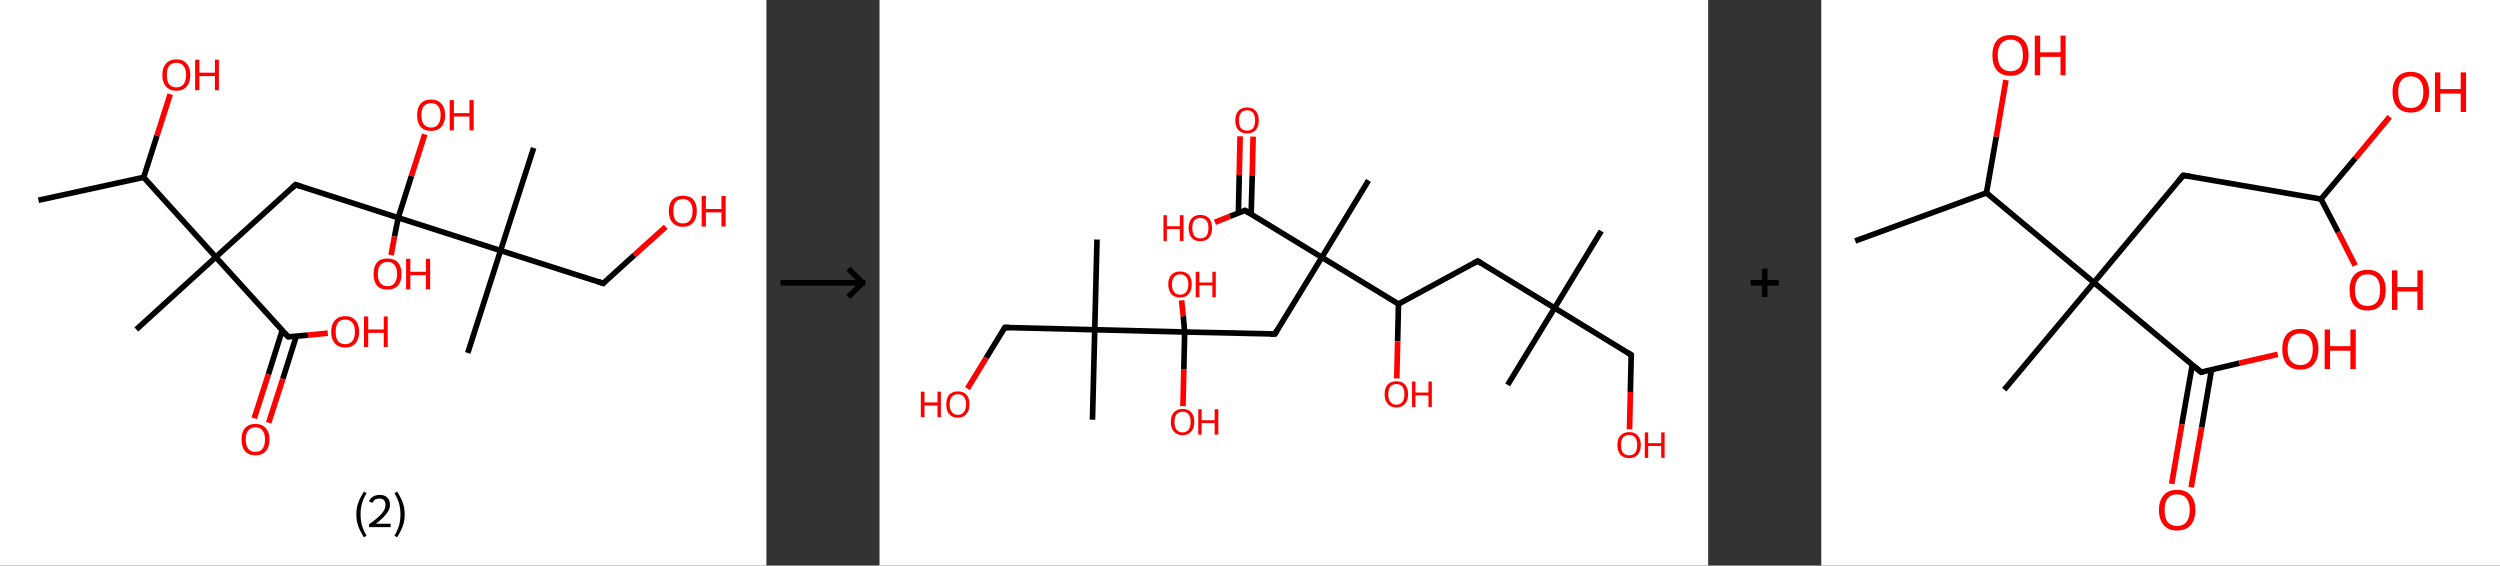 <?xml version='1.0' encoding='ASCII' standalone='yes'?>
<svg xmlns="http://www.w3.org/2000/svg" xmlns:xlink="http://www.w3.org/1999/xlink" version="1.1" width="884.0px" viewBox="0 0 884.0 200.0" height="200.0px">
  <rect x="0" y="0" width="884.0" height="200.0" fill="#333333" stroke="none"/>
  <g>
    <g transform="translate(0, 0) scale(1 1) "><!-- END OF HEADER -->
<rect style="opacity:1.0;fill:#FFFFFF;stroke:none" width="271.0" height="200.0" x="0.0" y="0.0"> </rect>
<path class="bond-0 atom-0 atom-1" d="M 13.6,70.8 L 50.8,62.7" style="fill:none;fill-rule:evenodd;stroke:#000000;stroke-width:2.0px;stroke-linecap:butt;stroke-linejoin:miter;stroke-opacity:1"/>
<path class="bond-1 atom-1 atom-2" d="M 50.8,62.7 L 55.5,48.0" style="fill:none;fill-rule:evenodd;stroke:#000000;stroke-width:2.0px;stroke-linecap:butt;stroke-linejoin:miter;stroke-opacity:1"/>
<path class="bond-1 atom-1 atom-2" d="M 55.5,48.0 L 60.2,33.3" style="fill:none;fill-rule:evenodd;stroke:#FF0000;stroke-width:2.0px;stroke-linecap:butt;stroke-linejoin:miter;stroke-opacity:1"/>
<path class="bond-2 atom-1 atom-3" d="M 50.8,62.7 L 76.3,90.9" style="fill:none;fill-rule:evenodd;stroke:#000000;stroke-width:2.0px;stroke-linecap:butt;stroke-linejoin:miter;stroke-opacity:1"/>
<path class="bond-3 atom-3 atom-4" d="M 76.3,90.9 L 48.2,116.5" style="fill:none;fill-rule:evenodd;stroke:#000000;stroke-width:2.0px;stroke-linecap:butt;stroke-linejoin:miter;stroke-opacity:1"/>
<path class="bond-4 atom-3 atom-5" d="M 76.3,90.9 L 104.5,65.3" style="fill:none;fill-rule:evenodd;stroke:#000000;stroke-width:2.0px;stroke-linecap:butt;stroke-linejoin:miter;stroke-opacity:1"/>
<path class="bond-5 atom-5 atom-6" d="M 104.5,65.3 L 140.8,77.0" style="fill:none;fill-rule:evenodd;stroke:#000000;stroke-width:2.0px;stroke-linecap:butt;stroke-linejoin:miter;stroke-opacity:1"/>
<path class="bond-6 atom-6 atom-7" d="M 140.8,77.0 L 145.5,62.2" style="fill:none;fill-rule:evenodd;stroke:#000000;stroke-width:2.0px;stroke-linecap:butt;stroke-linejoin:miter;stroke-opacity:1"/>
<path class="bond-6 atom-6 atom-7" d="M 145.5,62.2 L 150.2,47.5" style="fill:none;fill-rule:evenodd;stroke:#FF0000;stroke-width:2.0px;stroke-linecap:butt;stroke-linejoin:miter;stroke-opacity:1"/>
<path class="bond-7 atom-6 atom-8" d="M 140.8,77.0 L 139.5,83.6" style="fill:none;fill-rule:evenodd;stroke:#000000;stroke-width:2.0px;stroke-linecap:butt;stroke-linejoin:miter;stroke-opacity:1"/>
<path class="bond-7 atom-6 atom-8" d="M 139.5,83.6 L 138.3,90.2" style="fill:none;fill-rule:evenodd;stroke:#FF0000;stroke-width:2.0px;stroke-linecap:butt;stroke-linejoin:miter;stroke-opacity:1"/>
<path class="bond-8 atom-6 atom-9" d="M 140.8,77.0 L 177.0,88.6" style="fill:none;fill-rule:evenodd;stroke:#000000;stroke-width:2.0px;stroke-linecap:butt;stroke-linejoin:miter;stroke-opacity:1"/>
<path class="bond-9 atom-9 atom-10" d="M 177.0,88.6 L 165.4,124.8" style="fill:none;fill-rule:evenodd;stroke:#000000;stroke-width:2.0px;stroke-linecap:butt;stroke-linejoin:miter;stroke-opacity:1"/>
<path class="bond-10 atom-9 atom-11" d="M 177.0,88.6 L 188.7,52.3" style="fill:none;fill-rule:evenodd;stroke:#000000;stroke-width:2.0px;stroke-linecap:butt;stroke-linejoin:miter;stroke-opacity:1"/>
<path class="bond-11 atom-9 atom-12" d="M 177.0,88.6 L 213.3,100.2" style="fill:none;fill-rule:evenodd;stroke:#000000;stroke-width:2.0px;stroke-linecap:butt;stroke-linejoin:miter;stroke-opacity:1"/>
<path class="bond-12 atom-12 atom-13" d="M 213.3,100.2 L 224.3,90.2" style="fill:none;fill-rule:evenodd;stroke:#000000;stroke-width:2.0px;stroke-linecap:butt;stroke-linejoin:miter;stroke-opacity:1"/>
<path class="bond-12 atom-12 atom-13" d="M 224.3,90.2 L 235.4,80.2" style="fill:none;fill-rule:evenodd;stroke:#FF0000;stroke-width:2.0px;stroke-linecap:butt;stroke-linejoin:miter;stroke-opacity:1"/>
<path class="bond-13 atom-3 atom-14" d="M 76.3,90.9 L 101.9,119.1" style="fill:none;fill-rule:evenodd;stroke:#000000;stroke-width:2.0px;stroke-linecap:butt;stroke-linejoin:miter;stroke-opacity:1"/>
<path class="bond-14 atom-14 atom-15" d="M 99.8,116.8 L 94.9,132.4" style="fill:none;fill-rule:evenodd;stroke:#000000;stroke-width:2.0px;stroke-linecap:butt;stroke-linejoin:miter;stroke-opacity:1"/>
<path class="bond-14 atom-14 atom-15" d="M 94.9,132.4 L 89.9,147.9" style="fill:none;fill-rule:evenodd;stroke:#FF0000;stroke-width:2.0px;stroke-linecap:butt;stroke-linejoin:miter;stroke-opacity:1"/>
<path class="bond-14 atom-14 atom-15" d="M 104.8,118.8 L 100.0,134.0" style="fill:none;fill-rule:evenodd;stroke:#000000;stroke-width:2.0px;stroke-linecap:butt;stroke-linejoin:miter;stroke-opacity:1"/>
<path class="bond-14 atom-14 atom-15" d="M 100.0,134.0 L 95.0,149.5" style="fill:none;fill-rule:evenodd;stroke:#FF0000;stroke-width:2.0px;stroke-linecap:butt;stroke-linejoin:miter;stroke-opacity:1"/>
<path class="bond-15 atom-14 atom-16" d="M 101.9,119.1 L 108.9,118.5" style="fill:none;fill-rule:evenodd;stroke:#000000;stroke-width:2.0px;stroke-linecap:butt;stroke-linejoin:miter;stroke-opacity:1"/>
<path class="bond-15 atom-14 atom-16" d="M 108.9,118.5 L 115.9,117.8" style="fill:none;fill-rule:evenodd;stroke:#FF0000;stroke-width:2.0px;stroke-linecap:butt;stroke-linejoin:miter;stroke-opacity:1"/>
<path d="M 103.1,66.6 L 104.5,65.3 L 106.3,65.9" style="fill:none;stroke:#000000;stroke-width:2.0px;stroke-linecap:butt;stroke-linejoin:miter;stroke-opacity:1;"/>
<path d="M 211.5,99.6 L 213.3,100.2 L 213.8,99.7" style="fill:none;stroke:#000000;stroke-width:2.0px;stroke-linecap:butt;stroke-linejoin:miter;stroke-opacity:1;"/>
<path d="M 100.6,117.7 L 101.9,119.1 L 102.3,119.1" style="fill:none;stroke:#000000;stroke-width:2.0px;stroke-linecap:butt;stroke-linejoin:miter;stroke-opacity:1;"/>
<path class="atom-2" d="M 57.4 26.5 Q 57.4 23.9, 58.7 22.5 Q 60.0 21.0, 62.4 21.0 Q 64.8 21.0, 66.0 22.5 Q 67.3 23.9, 67.3 26.5 Q 67.3 29.1, 66.0 30.6 Q 64.7 32.1, 62.4 32.1 Q 60.0 32.1, 58.7 30.6 Q 57.4 29.1, 57.4 26.5 M 62.4 30.9 Q 64.0 30.9, 64.9 29.8 Q 65.8 28.7, 65.8 26.5 Q 65.8 24.4, 64.9 23.3 Q 64.0 22.2, 62.4 22.2 Q 60.7 22.2, 59.8 23.3 Q 59.0 24.4, 59.0 26.5 Q 59.0 28.7, 59.8 29.8 Q 60.7 30.9, 62.4 30.9 " fill="#FF0000"/>
<path class="atom-2" d="M 69.0 21.1 L 70.5 21.1 L 70.5 25.7 L 76.0 25.7 L 76.0 21.1 L 77.4 21.1 L 77.4 31.9 L 76.0 31.9 L 76.0 26.9 L 70.5 26.9 L 70.5 31.9 L 69.0 31.9 L 69.0 21.1 " fill="#FF0000"/>
<path class="atom-7" d="M 147.5 40.7 Q 147.5 38.1, 148.7 36.7 Q 150.0 35.2, 152.4 35.2 Q 154.8 35.2, 156.1 36.7 Q 157.4 38.1, 157.4 40.7 Q 157.4 43.3, 156.1 44.8 Q 154.8 46.3, 152.4 46.3 Q 150.0 46.3, 148.7 44.8 Q 147.5 43.4, 147.5 40.7 M 152.4 45.1 Q 154.1 45.1, 154.9 44.0 Q 155.8 42.9, 155.8 40.7 Q 155.8 38.6, 154.9 37.5 Q 154.1 36.5, 152.4 36.5 Q 150.8 36.5, 149.9 37.5 Q 149.0 38.6, 149.0 40.7 Q 149.0 42.9, 149.9 44.0 Q 150.8 45.1, 152.4 45.1 " fill="#FF0000"/>
<path class="atom-7" d="M 159.0 35.4 L 160.5 35.4 L 160.5 40.0 L 166.0 40.0 L 166.0 35.4 L 167.5 35.4 L 167.5 46.1 L 166.0 46.1 L 166.0 41.2 L 160.5 41.2 L 160.5 46.1 L 159.0 46.1 L 159.0 35.4 " fill="#FF0000"/>
<path class="atom-8" d="M 132.1 96.9 Q 132.1 94.3, 133.3 92.8 Q 134.6 91.4, 137.0 91.4 Q 139.4 91.4, 140.7 92.8 Q 142.0 94.3, 142.0 96.9 Q 142.0 99.5, 140.7 101.0 Q 139.4 102.4, 137.0 102.4 Q 134.6 102.4, 133.3 101.0 Q 132.1 99.5, 132.1 96.9 M 137.0 101.2 Q 138.7 101.2, 139.5 100.1 Q 140.4 99.0, 140.4 96.9 Q 140.4 94.7, 139.5 93.7 Q 138.7 92.6, 137.0 92.6 Q 135.4 92.6, 134.5 93.7 Q 133.6 94.7, 133.6 96.9 Q 133.6 99.0, 134.5 100.1 Q 135.4 101.2, 137.0 101.2 " fill="#FF0000"/>
<path class="atom-8" d="M 143.6 91.5 L 145.1 91.5 L 145.1 96.1 L 150.6 96.1 L 150.6 91.5 L 152.1 91.5 L 152.1 102.3 L 150.6 102.3 L 150.6 97.3 L 145.1 97.3 L 145.1 102.3 L 143.6 102.3 L 143.6 91.5 " fill="#FF0000"/>
<path class="atom-13" d="M 236.5 74.6 Q 236.5 72.0, 237.8 70.6 Q 239.1 69.2, 241.5 69.2 Q 243.9 69.2, 245.2 70.6 Q 246.4 72.0, 246.4 74.6 Q 246.4 77.3, 245.1 78.7 Q 243.8 80.2, 241.5 80.2 Q 239.1 80.2, 237.8 78.7 Q 236.5 77.3, 236.5 74.6 M 241.5 79.0 Q 243.1 79.0, 244.0 77.9 Q 244.9 76.8, 244.9 74.6 Q 244.9 72.5, 244.0 71.5 Q 243.1 70.4, 241.5 70.4 Q 239.8 70.4, 238.9 71.4 Q 238.1 72.5, 238.1 74.6 Q 238.1 76.8, 238.9 77.9 Q 239.8 79.0, 241.5 79.0 " fill="#FF0000"/>
<path class="atom-13" d="M 248.1 69.3 L 249.6 69.3 L 249.6 73.9 L 255.1 73.9 L 255.1 69.3 L 256.6 69.3 L 256.6 80.1 L 255.1 80.1 L 255.1 75.1 L 249.6 75.1 L 249.6 80.1 L 248.1 80.1 L 248.1 69.3 " fill="#FF0000"/>
<path class="atom-15" d="M 85.4 155.4 Q 85.4 152.8, 86.6 151.4 Q 87.9 149.9, 90.3 149.9 Q 92.7 149.9, 94.0 151.4 Q 95.3 152.8, 95.3 155.4 Q 95.3 158.0, 94.0 159.5 Q 92.7 161.0, 90.3 161.0 Q 87.9 161.0, 86.6 159.5 Q 85.4 158.0, 85.4 155.4 M 90.3 159.8 Q 92.0 159.8, 92.8 158.7 Q 93.7 157.6, 93.7 155.4 Q 93.7 153.3, 92.8 152.2 Q 92.0 151.1, 90.3 151.1 Q 88.7 151.1, 87.8 152.2 Q 86.9 153.3, 86.9 155.4 Q 86.9 157.6, 87.8 158.7 Q 88.7 159.8, 90.3 159.8 " fill="#FF0000"/>
<path class="atom-16" d="M 117.1 117.3 Q 117.1 114.7, 118.4 113.3 Q 119.7 111.8, 122.1 111.8 Q 124.5 111.8, 125.7 113.3 Q 127.0 114.7, 127.0 117.3 Q 127.0 119.9, 125.7 121.4 Q 124.4 122.9, 122.1 122.9 Q 119.7 122.9, 118.4 121.4 Q 117.1 119.9, 117.1 117.3 M 122.1 121.7 Q 123.7 121.7, 124.6 120.6 Q 125.5 119.5, 125.5 117.3 Q 125.5 115.2, 124.6 114.1 Q 123.7 113.0, 122.1 113.0 Q 120.4 113.0, 119.5 114.1 Q 118.7 115.2, 118.7 117.3 Q 118.7 119.5, 119.5 120.6 Q 120.4 121.7, 122.1 121.7 " fill="#FF0000"/>
<path class="atom-16" d="M 128.7 111.9 L 130.2 111.9 L 130.2 116.5 L 135.7 116.5 L 135.7 111.9 L 137.1 111.9 L 137.1 122.7 L 135.7 122.7 L 135.7 117.7 L 130.2 117.7 L 130.2 122.7 L 128.7 122.7 L 128.7 111.9 " fill="#FF0000"/>
<path class="legend" d="M 126.0 181.9 Q 126.0 179.6, 126.7 177.7 Q 127.4 175.8, 128.7 173.8 L 129.6 174.4 Q 128.5 176.3, 128.0 178.0 Q 127.5 179.7, 127.5 181.9 Q 127.5 184.0, 128.0 185.8 Q 128.5 187.5, 129.6 189.4 L 128.7 190.0 Q 127.4 188.0, 126.7 186.1 Q 126.0 184.2, 126.0 181.9 " fill="#000000"/>
<path class="legend" d="M 130.5 177.3 Q 130.9 176.2, 131.9 175.6 Q 132.9 175.0, 134.3 175.0 Q 136.0 175.0, 136.9 175.9 Q 137.9 176.8, 137.9 178.5 Q 137.9 180.2, 136.6 181.7 Q 135.4 183.3, 132.9 185.2 L 138.1 185.2 L 138.1 186.4 L 130.5 186.4 L 130.5 185.4 Q 132.6 183.9, 133.8 182.8 Q 135.1 181.6, 135.7 180.6 Q 136.3 179.6, 136.3 178.6 Q 136.3 177.5, 135.8 176.9 Q 135.2 176.3, 134.3 176.3 Q 133.3 176.3, 132.7 176.6 Q 132.1 177.0, 131.7 177.8 L 130.5 177.3 " fill="#000000"/>
<path class="legend" d="M 143.1 181.9 Q 143.1 184.2, 142.4 186.1 Q 141.7 188.0, 140.4 190.0 L 139.5 189.4 Q 140.6 187.5, 141.1 185.8 Q 141.6 184.0, 141.6 181.9 Q 141.6 179.7, 141.1 178.0 Q 140.6 176.3, 139.5 174.4 L 140.4 173.8 Q 141.7 175.8, 142.4 177.7 Q 143.1 179.6, 143.1 181.9 " fill="#000000"/>
</g>
    <g transform="translate(271.0, 0) scale(1 1) "><line x1="5" y1="100" x2="35" y2="100" style="stroke:rgb(0,0,0);stroke-width:2"/>
  <line x1="34" y1="100" x2="29" y2="95" style="stroke:rgb(0,0,0);stroke-width:2"/>
  <line x1="34" y1="100" x2="29" y2="105" style="stroke:rgb(0,0,0);stroke-width:2"/>
</g>
    <g transform="translate(311.0, 0) scale(1 1) "><!-- END OF HEADER -->
<rect style="opacity:1.0;fill:#FFFFFF;stroke:none" width="293.0" height="200.0" x="0.0" y="0.0"> </rect>
<path class="bond-0 atom-0 atom-1" d="M 255.2,81.7 L 238.7,108.9" style="fill:none;fill-rule:evenodd;stroke:#000000;stroke-width:2.0px;stroke-linecap:butt;stroke-linejoin:miter;stroke-opacity:1"/>
<path class="bond-1 atom-1 atom-2" d="M 238.7,108.9 L 222.1,136.1" style="fill:none;fill-rule:evenodd;stroke:#000000;stroke-width:2.0px;stroke-linecap:butt;stroke-linejoin:miter;stroke-opacity:1"/>
<path class="bond-2 atom-1 atom-3" d="M 238.7,108.9 L 265.8,125.5" style="fill:none;fill-rule:evenodd;stroke:#000000;stroke-width:2.0px;stroke-linecap:butt;stroke-linejoin:miter;stroke-opacity:1"/>
<path class="bond-3 atom-3 atom-4" d="M 265.8,125.5 L 265.5,138.6" style="fill:none;fill-rule:evenodd;stroke:#000000;stroke-width:2.0px;stroke-linecap:butt;stroke-linejoin:miter;stroke-opacity:1"/>
<path class="bond-3 atom-3 atom-4" d="M 265.5,138.6 L 265.2,151.8" style="fill:none;fill-rule:evenodd;stroke:#FF0000;stroke-width:2.0px;stroke-linecap:butt;stroke-linejoin:miter;stroke-opacity:1"/>
<path class="bond-4 atom-1 atom-5" d="M 238.7,108.9 L 211.5,92.3" style="fill:none;fill-rule:evenodd;stroke:#000000;stroke-width:2.0px;stroke-linecap:butt;stroke-linejoin:miter;stroke-opacity:1"/>
<path class="bond-5 atom-5 atom-6" d="M 211.5,92.3 L 183.5,107.5" style="fill:none;fill-rule:evenodd;stroke:#000000;stroke-width:2.0px;stroke-linecap:butt;stroke-linejoin:miter;stroke-opacity:1"/>
<path class="bond-6 atom-6 atom-7" d="M 183.5,107.5 L 183.2,120.7" style="fill:none;fill-rule:evenodd;stroke:#000000;stroke-width:2.0px;stroke-linecap:butt;stroke-linejoin:miter;stroke-opacity:1"/>
<path class="bond-6 atom-6 atom-7" d="M 183.2,120.7 L 182.9,133.8" style="fill:none;fill-rule:evenodd;stroke:#FF0000;stroke-width:2.0px;stroke-linecap:butt;stroke-linejoin:miter;stroke-opacity:1"/>
<path class="bond-7 atom-6 atom-8" d="M 183.5,107.5 L 156.4,91.0" style="fill:none;fill-rule:evenodd;stroke:#000000;stroke-width:2.0px;stroke-linecap:butt;stroke-linejoin:miter;stroke-opacity:1"/>
<path class="bond-8 atom-8 atom-9" d="M 156.4,91.0 L 172.9,63.8" style="fill:none;fill-rule:evenodd;stroke:#000000;stroke-width:2.0px;stroke-linecap:butt;stroke-linejoin:miter;stroke-opacity:1"/>
<path class="bond-9 atom-8 atom-10" d="M 156.4,91.0 L 139.8,118.1" style="fill:none;fill-rule:evenodd;stroke:#000000;stroke-width:2.0px;stroke-linecap:butt;stroke-linejoin:miter;stroke-opacity:1"/>
<path class="bond-10 atom-10 atom-11" d="M 139.8,118.1 L 107.9,117.4" style="fill:none;fill-rule:evenodd;stroke:#000000;stroke-width:2.0px;stroke-linecap:butt;stroke-linejoin:miter;stroke-opacity:1"/>
<path class="bond-11 atom-11 atom-12" d="M 107.9,117.4 L 107.6,130.5" style="fill:none;fill-rule:evenodd;stroke:#000000;stroke-width:2.0px;stroke-linecap:butt;stroke-linejoin:miter;stroke-opacity:1"/>
<path class="bond-11 atom-11 atom-12" d="M 107.6,130.5 L 107.3,143.6" style="fill:none;fill-rule:evenodd;stroke:#FF0000;stroke-width:2.0px;stroke-linecap:butt;stroke-linejoin:miter;stroke-opacity:1"/>
<path class="bond-12 atom-11 atom-13" d="M 107.9,117.4 L 107.4,111.8" style="fill:none;fill-rule:evenodd;stroke:#000000;stroke-width:2.0px;stroke-linecap:butt;stroke-linejoin:miter;stroke-opacity:1"/>
<path class="bond-12 atom-11 atom-13" d="M 107.4,111.8 L 106.8,106.2" style="fill:none;fill-rule:evenodd;stroke:#FF0000;stroke-width:2.0px;stroke-linecap:butt;stroke-linejoin:miter;stroke-opacity:1"/>
<path class="bond-13 atom-11 atom-14" d="M 107.9,117.4 L 76.1,116.6" style="fill:none;fill-rule:evenodd;stroke:#000000;stroke-width:2.0px;stroke-linecap:butt;stroke-linejoin:miter;stroke-opacity:1"/>
<path class="bond-14 atom-14 atom-15" d="M 76.1,116.6 L 76.9,84.7" style="fill:none;fill-rule:evenodd;stroke:#000000;stroke-width:2.0px;stroke-linecap:butt;stroke-linejoin:miter;stroke-opacity:1"/>
<path class="bond-15 atom-14 atom-16" d="M 76.1,116.6 L 75.3,148.4" style="fill:none;fill-rule:evenodd;stroke:#000000;stroke-width:2.0px;stroke-linecap:butt;stroke-linejoin:miter;stroke-opacity:1"/>
<path class="bond-16 atom-14 atom-17" d="M 76.1,116.6 L 44.3,115.8" style="fill:none;fill-rule:evenodd;stroke:#000000;stroke-width:2.0px;stroke-linecap:butt;stroke-linejoin:miter;stroke-opacity:1"/>
<path class="bond-17 atom-17 atom-18" d="M 44.3,115.8 L 37.7,126.6" style="fill:none;fill-rule:evenodd;stroke:#000000;stroke-width:2.0px;stroke-linecap:butt;stroke-linejoin:miter;stroke-opacity:1"/>
<path class="bond-17 atom-17 atom-18" d="M 37.7,126.6 L 31.1,137.4" style="fill:none;fill-rule:evenodd;stroke:#FF0000;stroke-width:2.0px;stroke-linecap:butt;stroke-linejoin:miter;stroke-opacity:1"/>
<path class="bond-18 atom-8 atom-19" d="M 156.4,91.0 L 129.2,74.4" style="fill:none;fill-rule:evenodd;stroke:#000000;stroke-width:2.0px;stroke-linecap:butt;stroke-linejoin:miter;stroke-opacity:1"/>
<path class="bond-19 atom-19 atom-20" d="M 131.4,75.7 L 131.8,62.0" style="fill:none;fill-rule:evenodd;stroke:#000000;stroke-width:2.0px;stroke-linecap:butt;stroke-linejoin:miter;stroke-opacity:1"/>
<path class="bond-19 atom-19 atom-20" d="M 131.8,62.0 L 132.1,48.3" style="fill:none;fill-rule:evenodd;stroke:#FF0000;stroke-width:2.0px;stroke-linecap:butt;stroke-linejoin:miter;stroke-opacity:1"/>
<path class="bond-19 atom-19 atom-20" d="M 126.9,75.3 L 127.2,61.9" style="fill:none;fill-rule:evenodd;stroke:#000000;stroke-width:2.0px;stroke-linecap:butt;stroke-linejoin:miter;stroke-opacity:1"/>
<path class="bond-19 atom-19 atom-20" d="M 127.2,61.9 L 127.5,48.2" style="fill:none;fill-rule:evenodd;stroke:#FF0000;stroke-width:2.0px;stroke-linecap:butt;stroke-linejoin:miter;stroke-opacity:1"/>
<path class="bond-20 atom-19 atom-21" d="M 129.2,74.4 L 123.9,76.5" style="fill:none;fill-rule:evenodd;stroke:#000000;stroke-width:2.0px;stroke-linecap:butt;stroke-linejoin:miter;stroke-opacity:1"/>
<path class="bond-20 atom-19 atom-21" d="M 123.9,76.5 L 118.6,78.6" style="fill:none;fill-rule:evenodd;stroke:#FF0000;stroke-width:2.0px;stroke-linecap:butt;stroke-linejoin:miter;stroke-opacity:1"/>
<path d="M 264.5,124.7 L 265.8,125.5 L 265.8,126.1" style="fill:none;stroke:#000000;stroke-width:2.0px;stroke-linecap:butt;stroke-linejoin:miter;stroke-opacity:1;"/>
<path d="M 212.8,93.1 L 211.5,92.3 L 210.1,93.1" style="fill:none;stroke:#000000;stroke-width:2.0px;stroke-linecap:butt;stroke-linejoin:miter;stroke-opacity:1;"/>
<path d="M 140.6,116.8 L 139.8,118.1 L 138.2,118.1" style="fill:none;stroke:#000000;stroke-width:2.0px;stroke-linecap:butt;stroke-linejoin:miter;stroke-opacity:1;"/>
<path d="M 45.9,115.8 L 44.3,115.8 L 44.0,116.3" style="fill:none;stroke:#000000;stroke-width:2.0px;stroke-linecap:butt;stroke-linejoin:miter;stroke-opacity:1;"/>
<path d="M 130.5,75.2 L 129.2,74.4 L 128.9,74.5" style="fill:none;stroke:#000000;stroke-width:2.0px;stroke-linecap:butt;stroke-linejoin:miter;stroke-opacity:1;"/>
<path class="atom-4" d="M 260.9 157.3 Q 260.9 155.2, 262.0 154.0 Q 263.1 152.8, 265.1 152.8 Q 267.1 152.8, 268.1 154.0 Q 269.2 155.2, 269.2 157.3 Q 269.2 159.5, 268.1 160.8 Q 267.0 162.0, 265.1 162.0 Q 263.1 162.0, 262.0 160.8 Q 260.9 159.5, 260.9 157.3 M 265.1 161.0 Q 266.4 161.0, 267.2 160.1 Q 267.9 159.2, 267.9 157.3 Q 267.9 155.6, 267.2 154.7 Q 266.4 153.8, 265.1 153.8 Q 263.7 153.8, 262.9 154.7 Q 262.2 155.6, 262.2 157.3 Q 262.2 159.2, 262.9 160.1 Q 263.7 161.0, 265.1 161.0 " fill="#FF0000"/>
<path class="atom-4" d="M 270.6 152.9 L 271.8 152.9 L 271.8 156.7 L 276.4 156.7 L 276.4 152.9 L 277.6 152.9 L 277.6 161.9 L 276.4 161.9 L 276.4 157.7 L 271.8 157.7 L 271.8 161.9 L 270.6 161.9 L 270.6 152.9 " fill="#FF0000"/>
<path class="atom-7" d="M 178.6 139.4 Q 178.6 137.2, 179.7 136.0 Q 180.8 134.8, 182.8 134.8 Q 184.7 134.8, 185.8 136.0 Q 186.9 137.2, 186.9 139.4 Q 186.9 141.6, 185.8 142.8 Q 184.7 144.1, 182.8 144.1 Q 180.8 144.1, 179.7 142.8 Q 178.6 141.6, 178.6 139.4 M 182.8 143.1 Q 184.1 143.1, 184.9 142.1 Q 185.6 141.2, 185.6 139.4 Q 185.6 137.6, 184.9 136.7 Q 184.1 135.8, 182.8 135.8 Q 181.4 135.8, 180.6 136.7 Q 179.9 137.6, 179.9 139.4 Q 179.9 141.2, 180.6 142.1 Q 181.4 143.1, 182.8 143.1 " fill="#FF0000"/>
<path class="atom-7" d="M 188.3 134.9 L 189.5 134.9 L 189.5 138.8 L 194.1 138.8 L 194.1 134.9 L 195.3 134.9 L 195.3 143.9 L 194.1 143.9 L 194.1 139.8 L 189.5 139.8 L 189.5 143.9 L 188.3 143.9 L 188.3 134.9 " fill="#FF0000"/>
<path class="atom-12" d="M 103.0 149.2 Q 103.0 147.0, 104.1 145.8 Q 105.2 144.6, 107.2 144.6 Q 109.2 144.6, 110.2 145.8 Q 111.3 147.0, 111.3 149.2 Q 111.3 151.4, 110.2 152.6 Q 109.1 153.9, 107.2 153.9 Q 105.2 153.9, 104.1 152.6 Q 103.0 151.4, 103.0 149.2 M 107.2 152.9 Q 108.5 152.9, 109.3 151.9 Q 110.0 151.0, 110.0 149.2 Q 110.0 147.4, 109.3 146.5 Q 108.5 145.6, 107.2 145.6 Q 105.8 145.6, 105.0 146.5 Q 104.3 147.4, 104.3 149.2 Q 104.3 151.0, 105.0 151.9 Q 105.8 152.9, 107.2 152.9 " fill="#FF0000"/>
<path class="atom-12" d="M 112.7 144.7 L 113.9 144.7 L 113.9 148.6 L 118.5 148.6 L 118.5 144.7 L 119.8 144.7 L 119.8 153.7 L 118.5 153.7 L 118.5 149.6 L 113.9 149.6 L 113.9 153.7 L 112.7 153.7 L 112.7 144.7 " fill="#FF0000"/>
<path class="atom-13" d="M 102.1 100.5 Q 102.1 98.4, 103.2 97.2 Q 104.3 96.0, 106.3 96.0 Q 108.3 96.0, 109.4 97.2 Q 110.4 98.4, 110.4 100.5 Q 110.4 102.7, 109.3 104.0 Q 108.3 105.2, 106.3 105.2 Q 104.3 105.2, 103.2 104.0 Q 102.1 102.7, 102.1 100.5 M 106.3 104.2 Q 107.7 104.2, 108.4 103.3 Q 109.2 102.3, 109.2 100.5 Q 109.2 98.8, 108.4 97.9 Q 107.7 97.0, 106.3 97.0 Q 104.9 97.0, 104.2 97.9 Q 103.4 98.8, 103.4 100.5 Q 103.4 102.4, 104.2 103.3 Q 104.9 104.2, 106.3 104.2 " fill="#FF0000"/>
<path class="atom-13" d="M 111.8 96.1 L 113.1 96.1 L 113.1 99.9 L 117.7 99.9 L 117.7 96.1 L 118.9 96.1 L 118.9 105.1 L 117.7 105.1 L 117.7 100.9 L 113.1 100.9 L 113.1 105.1 L 111.8 105.1 L 111.8 96.1 " fill="#FF0000"/>
<path class="atom-18" d="M 14.6 138.5 L 15.9 138.5 L 15.9 142.3 L 20.5 142.3 L 20.5 138.5 L 21.7 138.5 L 21.7 147.5 L 20.5 147.5 L 20.5 143.4 L 15.9 143.4 L 15.9 147.5 L 14.6 147.5 L 14.6 138.5 " fill="#FF0000"/>
<path class="atom-18" d="M 23.6 143.0 Q 23.6 140.8, 24.6 139.6 Q 25.7 138.4, 27.7 138.4 Q 29.7 138.4, 30.8 139.6 Q 31.8 140.8, 31.8 143.0 Q 31.8 145.2, 30.7 146.4 Q 29.7 147.7, 27.7 147.7 Q 25.7 147.7, 24.6 146.4 Q 23.6 145.2, 23.6 143.0 M 27.7 146.7 Q 29.1 146.7, 29.8 145.7 Q 30.6 144.8, 30.6 143.0 Q 30.6 141.2, 29.8 140.3 Q 29.1 139.4, 27.7 139.4 Q 26.3 139.4, 25.6 140.3 Q 24.8 141.2, 24.8 143.0 Q 24.8 144.8, 25.6 145.7 Q 26.3 146.7, 27.7 146.7 " fill="#FF0000"/>
<path class="atom-20" d="M 125.8 42.6 Q 125.8 40.4, 126.9 39.2 Q 128.0 38.0, 130.0 38.0 Q 132.0 38.0, 133.0 39.2 Q 134.1 40.4, 134.1 42.6 Q 134.1 44.8, 133.0 46.0 Q 131.9 47.2, 130.0 47.2 Q 128.0 47.2, 126.9 46.0 Q 125.8 44.8, 125.8 42.6 M 130.0 46.2 Q 131.3 46.2, 132.1 45.3 Q 132.8 44.4, 132.8 42.6 Q 132.8 40.8, 132.1 39.9 Q 131.3 39.0, 130.0 39.0 Q 128.6 39.0, 127.8 39.9 Q 127.1 40.8, 127.1 42.6 Q 127.1 44.4, 127.8 45.3 Q 128.6 46.2, 130.0 46.2 " fill="#FF0000"/>
<path class="atom-21" d="M 100.4 76.1 L 101.6 76.1 L 101.6 80.0 L 106.2 80.0 L 106.2 76.1 L 107.5 76.1 L 107.5 85.2 L 106.2 85.2 L 106.2 81.0 L 101.6 81.0 L 101.6 85.2 L 100.4 85.2 L 100.4 76.1 " fill="#FF0000"/>
<path class="atom-21" d="M 109.3 80.6 Q 109.3 78.5, 110.4 77.2 Q 111.5 76.0, 113.4 76.0 Q 115.4 76.0, 116.5 77.2 Q 117.6 78.5, 117.6 80.6 Q 117.6 82.8, 116.5 84.1 Q 115.4 85.3, 113.4 85.3 Q 111.5 85.3, 110.4 84.1 Q 109.3 82.8, 109.3 80.6 M 113.4 84.3 Q 114.8 84.3, 115.6 83.4 Q 116.3 82.4, 116.3 80.6 Q 116.3 78.9, 115.6 78.0 Q 114.8 77.1, 113.4 77.1 Q 112.1 77.1, 111.3 77.9 Q 110.6 78.8, 110.6 80.6 Q 110.6 82.4, 111.3 83.4 Q 112.1 84.3, 113.4 84.3 " fill="#FF0000"/>
</g>
    <g transform="translate(604.0, 0) scale(1 1) "><line x1="15" y1="100" x2="25" y2="100" style="stroke:rgb(0,0,0);stroke-width:2"/>
  <line x1="20" y1="95" x2="20" y2="105" style="stroke:rgb(0,0,0);stroke-width:2"/>
</g>
    <g transform="translate(644.0, 0) scale(1 1) "><!-- END OF HEADER -->
<rect style="opacity:1.0;fill:#FFFFFF;stroke:none" width="240.0" height="200.0" x="0.0" y="0.0"> </rect>
<path class="bond-0 atom-0 atom-1" d="M 12.0,85.2 L 58.4,68.2" style="fill:none;fill-rule:evenodd;stroke:#000000;stroke-width:2.0px;stroke-linecap:butt;stroke-linejoin:miter;stroke-opacity:1"/>
<path class="bond-1 atom-1 atom-2" d="M 58.4,68.2 L 61.9,48.3" style="fill:none;fill-rule:evenodd;stroke:#000000;stroke-width:2.0px;stroke-linecap:butt;stroke-linejoin:miter;stroke-opacity:1"/>
<path class="bond-1 atom-1 atom-2" d="M 61.9,48.3 L 65.3,28.3" style="fill:none;fill-rule:evenodd;stroke:#FF0000;stroke-width:2.0px;stroke-linecap:butt;stroke-linejoin:miter;stroke-opacity:1"/>
<path class="bond-2 atom-1 atom-3" d="M 58.4,68.2 L 96.4,99.9" style="fill:none;fill-rule:evenodd;stroke:#000000;stroke-width:2.0px;stroke-linecap:butt;stroke-linejoin:miter;stroke-opacity:1"/>
<path class="bond-3 atom-3 atom-4" d="M 96.4,99.9 L 64.7,137.8" style="fill:none;fill-rule:evenodd;stroke:#000000;stroke-width:2.0px;stroke-linecap:butt;stroke-linejoin:miter;stroke-opacity:1"/>
<path class="bond-4 atom-3 atom-5" d="M 96.4,99.9 L 128.0,62.0" style="fill:none;fill-rule:evenodd;stroke:#000000;stroke-width:2.0px;stroke-linecap:butt;stroke-linejoin:miter;stroke-opacity:1"/>
<path class="bond-5 atom-5 atom-6" d="M 128.0,62.0 L 176.7,70.4" style="fill:none;fill-rule:evenodd;stroke:#000000;stroke-width:2.0px;stroke-linecap:butt;stroke-linejoin:miter;stroke-opacity:1"/>
<path class="bond-6 atom-6 atom-7" d="M 176.7,70.4 L 182.8,82.1" style="fill:none;fill-rule:evenodd;stroke:#000000;stroke-width:2.0px;stroke-linecap:butt;stroke-linejoin:miter;stroke-opacity:1"/>
<path class="bond-6 atom-6 atom-7" d="M 182.8,82.1 L 188.8,93.9" style="fill:none;fill-rule:evenodd;stroke:#FF0000;stroke-width:2.0px;stroke-linecap:butt;stroke-linejoin:miter;stroke-opacity:1"/>
<path class="bond-7 atom-6 atom-8" d="M 176.7,70.4 L 188.9,55.9" style="fill:none;fill-rule:evenodd;stroke:#000000;stroke-width:2.0px;stroke-linecap:butt;stroke-linejoin:miter;stroke-opacity:1"/>
<path class="bond-7 atom-6 atom-8" d="M 188.9,55.9 L 201.0,41.3" style="fill:none;fill-rule:evenodd;stroke:#FF0000;stroke-width:2.0px;stroke-linecap:butt;stroke-linejoin:miter;stroke-opacity:1"/>
<path class="bond-8 atom-3 atom-9" d="M 96.4,99.9 L 134.3,131.6" style="fill:none;fill-rule:evenodd;stroke:#000000;stroke-width:2.0px;stroke-linecap:butt;stroke-linejoin:miter;stroke-opacity:1"/>
<path class="bond-9 atom-9 atom-10" d="M 131.2,129.0 L 127.5,150.0" style="fill:none;fill-rule:evenodd;stroke:#000000;stroke-width:2.0px;stroke-linecap:butt;stroke-linejoin:miter;stroke-opacity:1"/>
<path class="bond-9 atom-9 atom-10" d="M 127.5,150.0 L 123.9,171.1" style="fill:none;fill-rule:evenodd;stroke:#FF0000;stroke-width:2.0px;stroke-linecap:butt;stroke-linejoin:miter;stroke-opacity:1"/>
<path class="bond-9 atom-9 atom-10" d="M 138.0,130.7 L 134.5,151.2" style="fill:none;fill-rule:evenodd;stroke:#000000;stroke-width:2.0px;stroke-linecap:butt;stroke-linejoin:miter;stroke-opacity:1"/>
<path class="bond-9 atom-9 atom-10" d="M 134.5,151.2 L 130.8,172.3" style="fill:none;fill-rule:evenodd;stroke:#FF0000;stroke-width:2.0px;stroke-linecap:butt;stroke-linejoin:miter;stroke-opacity:1"/>
<path class="bond-10 atom-9 atom-11" d="M 134.3,131.6 L 147.9,128.4" style="fill:none;fill-rule:evenodd;stroke:#000000;stroke-width:2.0px;stroke-linecap:butt;stroke-linejoin:miter;stroke-opacity:1"/>
<path class="bond-10 atom-9 atom-11" d="M 147.9,128.4 L 161.4,125.3" style="fill:none;fill-rule:evenodd;stroke:#FF0000;stroke-width:2.0px;stroke-linecap:butt;stroke-linejoin:miter;stroke-opacity:1"/>
<path d="M 126.5,63.8 L 128.0,62.0 L 130.5,62.4" style="fill:none;stroke:#000000;stroke-width:2.0px;stroke-linecap:butt;stroke-linejoin:miter;stroke-opacity:1;"/>
<path d="M 132.4,130.0 L 134.3,131.6 L 135.0,131.4" style="fill:none;stroke:#000000;stroke-width:2.0px;stroke-linecap:butt;stroke-linejoin:miter;stroke-opacity:1;"/>
<path class="atom-2" d="M 60.5 19.5 Q 60.5 16.2, 62.1 14.3 Q 63.8 12.4, 66.9 12.4 Q 70.0 12.4, 71.7 14.3 Q 73.3 16.2, 73.3 19.5 Q 73.3 22.9, 71.6 24.9 Q 70.0 26.8, 66.9 26.8 Q 63.8 26.8, 62.1 24.9 Q 60.5 23.0, 60.5 19.5 M 66.9 25.2 Q 69.0 25.2, 70.2 23.8 Q 71.3 22.3, 71.3 19.5 Q 71.3 16.8, 70.2 15.4 Q 69.0 14.0, 66.9 14.0 Q 64.8 14.0, 63.6 15.4 Q 62.4 16.8, 62.4 19.5 Q 62.4 22.4, 63.6 23.8 Q 64.8 25.2, 66.9 25.2 " fill="#FF0000"/>
<path class="atom-2" d="M 75.5 12.6 L 77.4 12.6 L 77.4 18.5 L 84.6 18.5 L 84.6 12.6 L 86.4 12.6 L 86.4 26.6 L 84.6 26.6 L 84.6 20.1 L 77.4 20.1 L 77.4 26.6 L 75.5 26.6 L 75.5 12.6 " fill="#FF0000"/>
<path class="atom-7" d="M 186.8 102.5 Q 186.8 99.2, 188.4 97.3 Q 190.1 95.4, 193.2 95.4 Q 196.3 95.4, 197.9 97.3 Q 199.6 99.2, 199.6 102.5 Q 199.6 105.9, 197.9 107.9 Q 196.2 109.8, 193.2 109.8 Q 190.1 109.8, 188.4 107.9 Q 186.8 106.0, 186.8 102.5 M 193.2 108.2 Q 195.3 108.2, 196.5 106.8 Q 197.6 105.3, 197.6 102.5 Q 197.6 99.8, 196.5 98.4 Q 195.3 97.0, 193.2 97.0 Q 191.0 97.0, 189.9 98.4 Q 188.7 99.8, 188.7 102.5 Q 188.7 105.4, 189.9 106.8 Q 191.0 108.2, 193.2 108.2 " fill="#FF0000"/>
<path class="atom-7" d="M 201.8 95.6 L 203.7 95.6 L 203.7 101.5 L 210.8 101.5 L 210.8 95.6 L 212.7 95.6 L 212.7 109.6 L 210.8 109.6 L 210.8 103.1 L 203.7 103.1 L 203.7 109.6 L 201.8 109.6 L 201.8 95.6 " fill="#FF0000"/>
<path class="atom-8" d="M 202.0 32.5 Q 202.0 29.2, 203.7 27.3 Q 205.3 25.4, 208.4 25.4 Q 211.5 25.4, 213.2 27.3 Q 214.9 29.2, 214.9 32.5 Q 214.9 35.9, 213.2 37.9 Q 211.5 39.8, 208.4 39.8 Q 205.4 39.8, 203.7 37.9 Q 202.0 35.9, 202.0 32.5 M 208.4 38.2 Q 210.6 38.2, 211.7 36.8 Q 212.9 35.3, 212.9 32.5 Q 212.9 29.8, 211.7 28.4 Q 210.6 27.0, 208.4 27.0 Q 206.3 27.0, 205.1 28.4 Q 204.0 29.8, 204.0 32.5 Q 204.0 35.3, 205.1 36.8 Q 206.3 38.2, 208.4 38.2 " fill="#FF0000"/>
<path class="atom-8" d="M 217.0 25.6 L 218.9 25.6 L 218.9 31.5 L 226.1 31.5 L 226.1 25.6 L 228.0 25.6 L 228.0 39.6 L 226.1 39.6 L 226.1 33.1 L 218.9 33.1 L 218.9 39.6 L 217.0 39.6 L 217.0 25.6 " fill="#FF0000"/>
<path class="atom-10" d="M 119.4 180.3 Q 119.4 177.0, 121.1 175.1 Q 122.7 173.2, 125.8 173.2 Q 128.9 173.2, 130.6 175.1 Q 132.3 177.0, 132.3 180.3 Q 132.3 183.7, 130.6 185.7 Q 128.9 187.6, 125.8 187.6 Q 122.7 187.6, 121.1 185.7 Q 119.4 183.7, 119.4 180.3 M 125.8 186.0 Q 128.0 186.0, 129.1 184.6 Q 130.3 183.1, 130.3 180.3 Q 130.3 177.6, 129.1 176.2 Q 128.0 174.8, 125.8 174.8 Q 123.7 174.8, 122.5 176.2 Q 121.4 177.6, 121.4 180.3 Q 121.4 183.2, 122.5 184.6 Q 123.7 186.0, 125.8 186.0 " fill="#FF0000"/>
<path class="atom-11" d="M 163.0 123.4 Q 163.0 120.1, 164.6 118.2 Q 166.3 116.3, 169.4 116.3 Q 172.5 116.3, 174.2 118.2 Q 175.8 120.1, 175.8 123.4 Q 175.8 126.8, 174.1 128.8 Q 172.5 130.7, 169.4 130.7 Q 166.3 130.7, 164.6 128.8 Q 163.0 126.9, 163.0 123.4 M 169.4 129.1 Q 171.5 129.1, 172.7 127.7 Q 173.8 126.2, 173.8 123.4 Q 173.8 120.7, 172.7 119.3 Q 171.5 117.9, 169.4 117.9 Q 167.3 117.9, 166.1 119.3 Q 164.9 120.7, 164.9 123.4 Q 164.9 126.3, 166.1 127.7 Q 167.3 129.1, 169.4 129.1 " fill="#FF0000"/>
<path class="atom-11" d="M 178.0 116.5 L 179.9 116.5 L 179.9 122.4 L 187.1 122.4 L 187.1 116.5 L 189.0 116.5 L 189.0 130.5 L 187.1 130.5 L 187.1 124.0 L 179.9 124.0 L 179.9 130.5 L 178.0 130.5 L 178.0 116.5 " fill="#FF0000"/>
</g>
  </g>
</svg>
